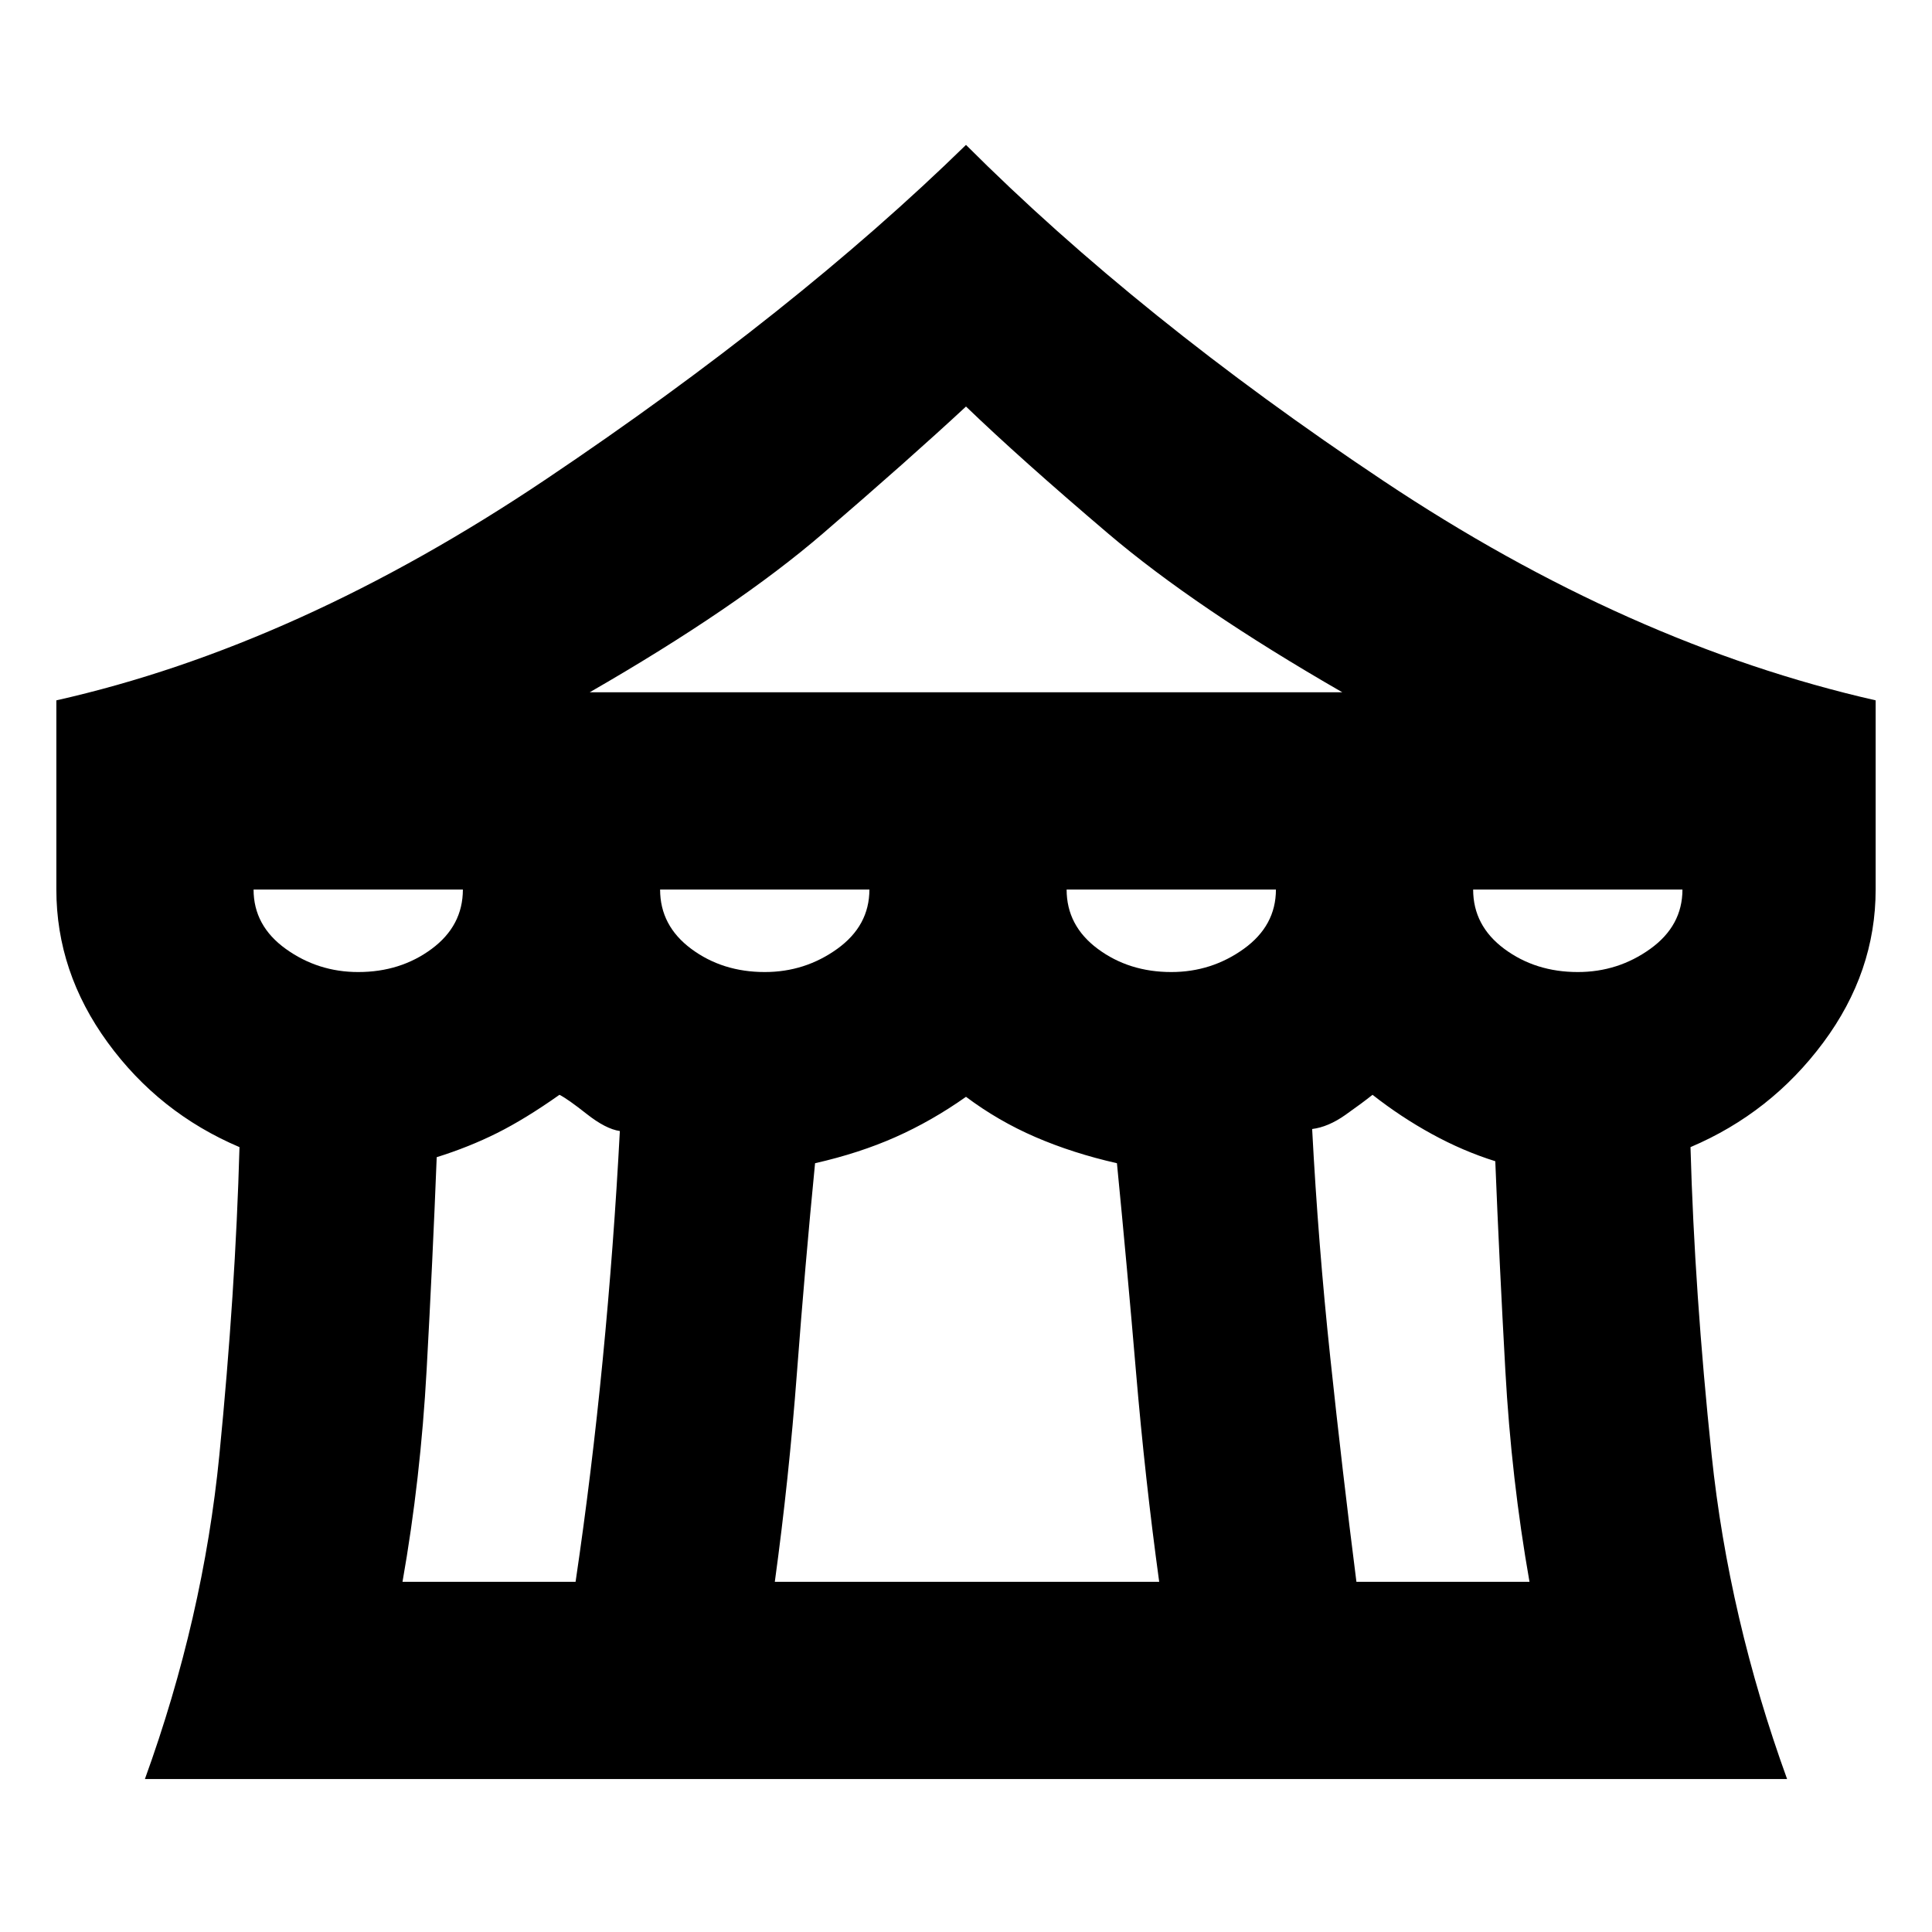 <svg xmlns="http://www.w3.org/2000/svg" height="20" viewBox="0 -960 960 960" width="20"><path d="M72-76q29-80 37-161t10-153q-40-17-65.5-52T28-518v-94q120-27 243.5-110T480-888q86 86 207.5 167T932-612v94q0 41-26 76t-66 52q2 72 10.5 153T888-76H72Zm221-540h374q-73-42-116.5-79T480-758q-28 26-71 63t-116 79Zm289 139q20 0 36-11.5t16-29.5H530q0 18 15.5 29.5T582-477Zm-202 0q20 0 36-11.5t16-29.5H328q0 18 15.5 29.5T380-477Zm-202 0q21 0 36.5-11.5T230-518H126q0 18 16 29.5t36 11.5Zm22 303h86q8-54 13.5-110.5T308-398q-7-1-16.5-8.5T278-416q-17 12-31 19t-30 12q-2 51-5 105.5T200-174Zm185 0h191q-7-51-11.5-104T555-382q-22-5-40.5-13T480-415q-17 12-35 20t-40 13q-5 51-9 104t-11 104Zm289 0h86q-9-51-12-105t-5-104q-16-5-31.5-13.5T682-416q-5 4-13.5 10t-16.5 7q3 57 9 113.5T674-174Zm110-303q20 0 36-11.5t16-29.5H732q0 18 15.5 29.5T784-477Z"/></svg>